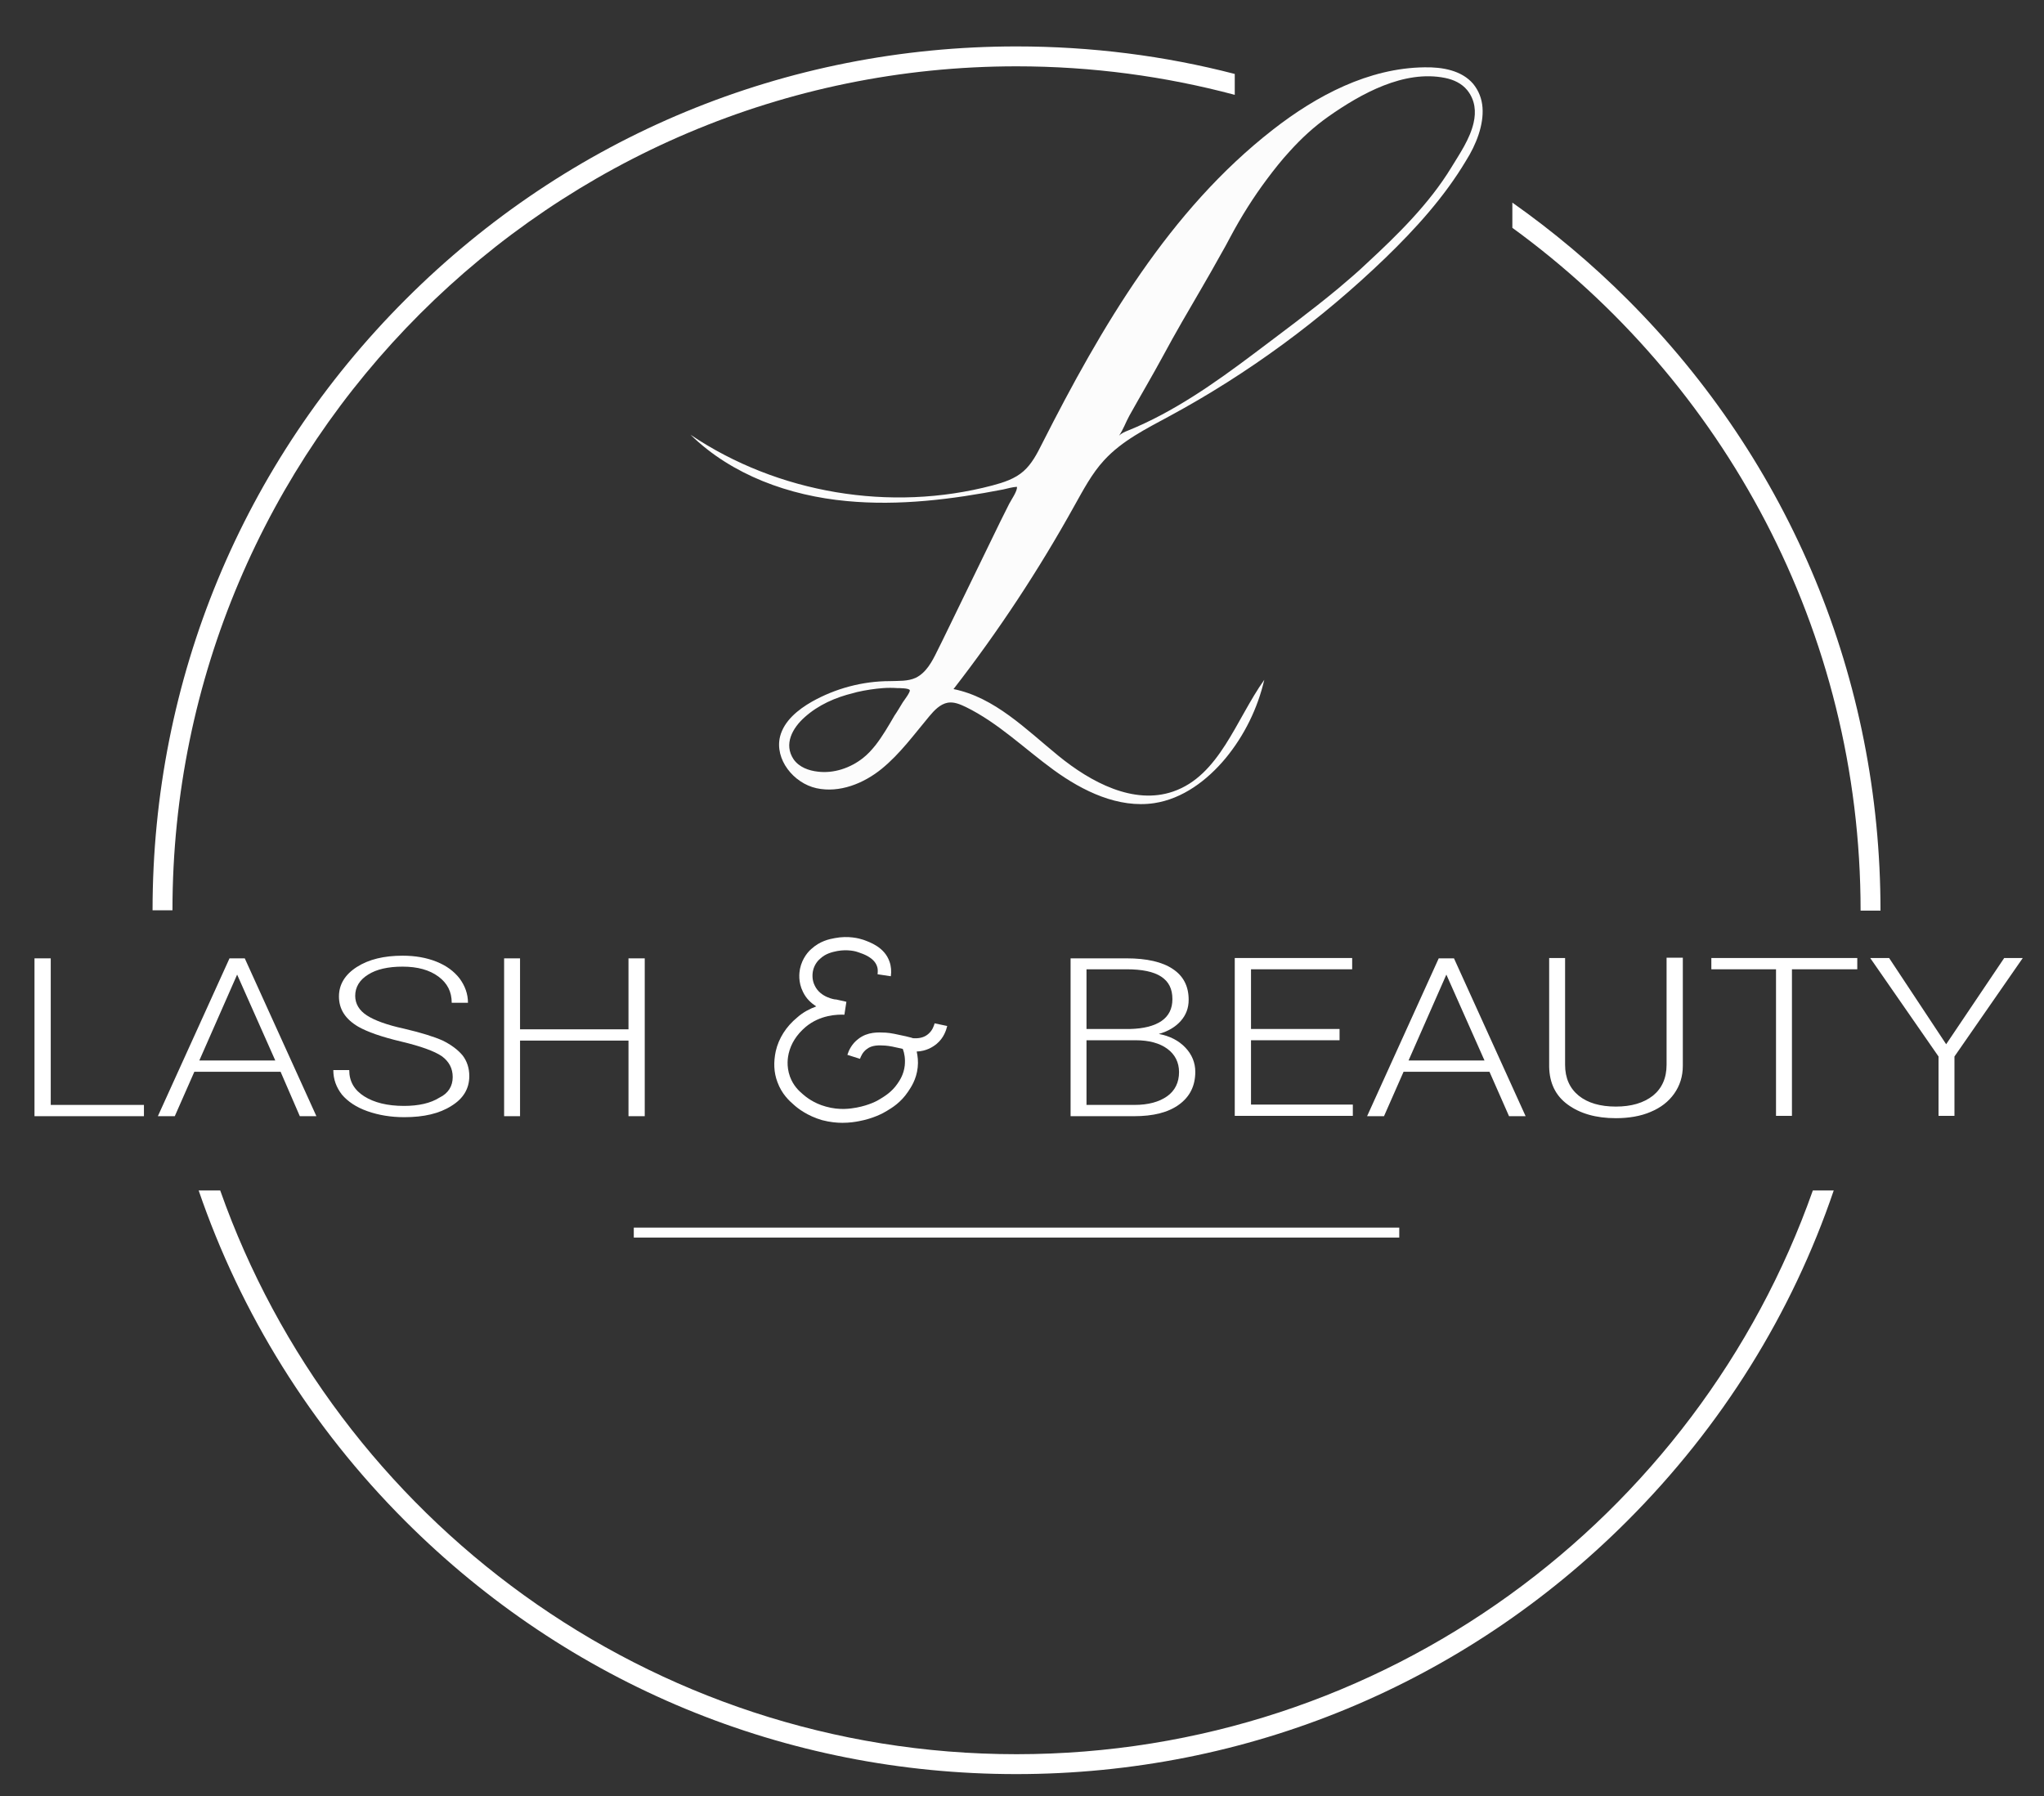 <?xml version="1.0" encoding="utf-8"?>
<!-- Generator: Adobe Illustrator 19.0.0, SVG Export Plug-In . SVG Version: 6.00 Build 0)  -->
<svg version="1.1" id="Layer_2" xmlns="http://www.w3.org/2000/svg" xmlns:xlink="http://www.w3.org/1999/xlink" x="0px" y="0px"
	 viewBox="0 0 616.3 541.7" style="enable-background:new 0 0 616.3 541.7;" xml:space="preserve">
<rect x="0" y="0" width="616.3" height="541.7" fill="#333333" stroke="none"/>
<style type="text/css">
	.st0{fill:#FCFCFC;}
	.st1{fill:#FFFFFF;stroke:#FFFFFF;stroke-width:3;stroke-miterlimit:10;}
	.st2{fill:#FFFFFF;}
</style>
<path class="st0" d="M447,32.4c-0.2-2.6-1.1-5-2.8-7.1c-3.5-4.1-9.3-5.1-14.7-5c-16.8,0.2-32.5,8.5-45.7,18.8
	c-31.2,24.3-51.7,59.4-69.6,94.7c-1.5,3-3.1,6.1-5.6,8.3c-2.6,2.3-6,3.4-9.4,4.3c-30.7,8.1-64.7,2.4-91-15.3
	c12.5,12.2,29.8,18.4,47.1,20c15.8,1.5,31.7-0.5,47.2-3.5c1.3-0.3,2.7-0.7,4.1-0.8c0.3,1.1-1.8,4.1-2.3,5.1
	c-0.9,1.8-1.8,3.6-2.7,5.4c-1.8,3.6-3.5,7.3-5.3,10.9c-3.5,7.3-7.1,14.5-10.6,21.8c-1.1,2.2-2.1,4.4-3.2,6.5
	c-1.5,3.1-3.3,6.4-6.4,7.9c-2.4,1.1-5.1,0.9-7.8,1c-8.2,0-16.4,2.2-23.5,6.2c-4.2,2.4-8.4,5.8-9.6,10.5c-1.7,6.9,4.1,14.1,11,15.6
	c6.9,1.5,14.2-1.4,19.7-5.9c5.5-4.5,9.7-10.3,14.3-15.8c1.5-1.8,3.3-3.7,5.6-4.1c1.9-0.3,3.7,0.5,5.4,1.3c9.8,4.8,17.7,12.6,26.5,19
	s19.5,11.6,30.3,10c8.6-1.3,16-6.9,21.5-13.5c5.7-6.9,9.7-15.1,11.7-23.7c-8.6,12.1-13.5,28.9-27.5,33.7
	c-11.9,4.1-24.8-2.8-34.6-10.8c-9.8-8-19.2-17.6-31.6-20.1c13.5-17.4,25.7-35.9,36.4-55.2c2.7-4.8,5.3-9.8,9-13.8
	c5.4-5.9,12.7-9.5,19.7-13.3c23.7-12.8,45.7-29,65.1-47.7c9.1-8.8,17.8-18.4,24.3-29.3C445.1,43.6,447.4,37.7,447,32.4z M264,224.7
	c-1.2,1.5-2.4,2.8-3.8,3.9c-3.8,3-8.8,4.7-13.6,4.1c-2.7-0.3-5.6-1.3-7.3-3.7c-3.1-4.6-0.3-9.5,3.3-12.7c4.1-3.7,9.3-6,14.7-7.3
	c0.4-0.1,0.7-0.2,1.1-0.3c2.6-0.6,5.3-1,7.9-1.2c1.4-0.1,2.8-0.1,4.2,0c0.6,0,3.5,0,3.8,0.6c0.3,0.5-1.7,3.1-2.1,3.7
	c-0.8,1.3-1.6,2.7-2.5,4C267.9,218.9,266.1,222,264,224.7z M444.3,37.1c-1.1,4.8-4.2,9.3-6.7,13.4c-6.7,11-16.2,20.3-25.6,29
	c-2.7,2.6-5.6,5-8.4,7.4c-8.3,6.9-17,13.3-25.6,19.8c-11.7,8.8-24.2,17.6-37.8,23.1c-1,0.4-2,0.8-2.8,1.6c1.3-1.9,2-4,3.1-6
	c3.4-6.1,6.9-12,10.2-18.1c3.7-6.9,7.7-13.7,11.6-20.4c2-3.4,3.9-6.8,5.8-10.2c1-1.7,1.9-3.4,2.8-5.1c3.3-6.2,7-12.1,11.2-17.7
	c2.1-2.8,4.3-5.6,6.7-8.2c3.6-4,7.4-7.5,11.8-10.6c9.7-6.8,22.7-14.1,35.1-11.6c2.5,0.5,5,1.6,6.7,3.7
	C444.8,30.2,445.1,33.7,444.3,37.1z"/>
<line class="st1" x1="191.1" y1="371.7" x2="421.9" y2="371.7"/>
<g>
	<path class="st2" d="M15.2,333.2h28.2v3.4H10.4v-47.6h4.9V333.2z"/>
	<path class="st2" d="M84.6,323.2H58.6l-5.9,13.4h-5.1l21.6-47.6h4.6l21.6,47.6h-5L84.6,323.2z M60.1,319.8H83l-11.5-25.9
		L60.1,319.8z"/>
	<path class="st2" d="M136.5,324.8c0-2.6-1.1-4.7-3.3-6.3c-2.2-1.5-6.3-3-12.2-4.4c-5.9-1.4-10.2-2.9-13-4.5
		c-3.9-2.3-5.8-5.3-5.8-9.1c0-3.6,1.8-6.6,5.4-8.9c3.6-2.3,8.2-3.4,13.8-3.4c3.8,0,7.2,0.6,10.2,1.8c3,1.2,5.3,2.9,7,5.1
		c1.6,2.2,2.5,4.6,2.5,7.3h-4.9c0-3.3-1.3-5.9-4-7.9s-6.3-3-10.8-3c-4.4,0-7.9,0.8-10.4,2.4c-2.6,1.6-3.9,3.8-3.9,6.4
		c0,2.4,1.2,4.4,3.5,5.9c2.3,1.5,6.1,2.9,11.2,4c5.1,1.2,9,2.4,11.7,3.6c2.6,1.3,4.6,2.8,6,4.5c1.3,1.7,2,3.8,2,6.2
		c0,3.8-1.8,6.8-5.4,9c-3.6,2.3-8.3,3.4-14.2,3.4c-4,0-7.7-0.6-11.1-1.8c-3.4-1.2-5.9-2.9-7.7-5c-1.7-2.2-2.6-4.6-2.6-7.4h4.8
		c0,3.4,1.5,6,4.5,7.9c3,1.9,7,2.9,12,2.9c4.4,0,8-0.8,10.7-2.5C135.2,329.7,136.5,327.5,136.5,324.8z"/>
	<path class="st2" d="M194.4,336.6h-4.9v-22.8h-32.7v22.8H152v-47.6h4.8v21.4h32.7v-21.4h4.9V336.6z"/>
</g>
<g>
	<path class="st2" d="M322.8,336.6v-47.6h16.9c6.1,0,10.8,1.1,13.9,3.2c3.2,2.1,4.8,5.2,4.8,9.3c0,2.5-0.8,4.6-2.4,6.4
		c-1.6,1.8-3.8,3.1-6.6,3.9c3.3,0.6,6,2,8,4.1c2,2.1,3,4.6,3,7.3c0,4.2-1.6,7.5-4.9,9.9c-3.3,2.4-7.8,3.5-13.6,3.5H322.8z
		 M327.6,310.3h13.2c4-0.1,7.2-0.9,9.4-2.4c2.2-1.5,3.3-3.7,3.3-6.6c0-3.1-1.1-5.3-3.4-6.8s-5.8-2.2-10.4-2.2h-12.1V310.3z
		 M327.6,313.7v19.5h14.5c4.1,0,7.4-0.9,9.8-2.6s3.6-4.2,3.6-7.3c0-2.9-1.2-5.3-3.5-7s-5.5-2.6-9.6-2.6H327.6z"/>
	<path class="st2" d="M403.9,313.7h-26.7v19.4h30.7v3.4h-35.6v-47.6h35.4v3.4h-30.5v18h26.7V313.7z"/>
	<path class="st2" d="M449.1,323.2h-25.9l-5.9,13.4h-5.1l21.6-47.6h4.6l21.6,47.6h-5L449.1,323.2z M424.7,319.8h22.9l-11.5-25.9
		L424.7,319.8z"/>
	<path class="st2" d="M507.4,288.9v32.5c0,3.2-0.9,6-2.6,8.4c-1.7,2.4-4,4.2-7.1,5.5c-3,1.3-6.6,1.9-10.5,1.9
		c-6,0-10.8-1.4-14.5-4.1s-5.5-6.5-5.6-11.4v-32.8h4.8v32.2c0,4,1.4,7.1,4.1,9.3s6.5,3.3,11.2,3.3s8.4-1.1,11.2-3.3
		c2.7-2.2,4.1-5.3,4.1-9.3v-32.3H507.4z"/>
	<path class="st2" d="M559.9,292.3h-19.6v44.2h-4.8v-44.2H516v-3.4h44V292.3z"/>
	<path class="st2" d="M586.8,314.9l17.5-26h5.6l-20.6,29.7v17.9h-4.8v-17.9l-20.6-29.7h5.7L586.8,314.9z"/>
</g>
<path class="st2" d="M281.8,308.6c-0.2,0.7-0.6,2.1-1.9,3.2c-0.8,0.7-2.1,1.4-4.3,1.3c-0.3,0-0.3,0-0.9-0.2
	c-0.4-0.1-0.8-0.2-1.6-0.4c-2.8-0.6-4.4-1-6.1-1.1l-0.1,0c-2-0.1-5.3-0.3-8.1,1.9c-2,1.5-2.9,3.5-3.3,4.8l3.8,1.2
	c0.3-0.8,0.8-2,2-2.9c1.6-1.3,3.8-1.2,5.4-1.1l0.1,0c1.4,0.1,2.8,0.4,5.4,1c0.5,1.3,0.8,3,0.6,5c-0.3,2.7-1.5,4.5-2.2,5.5
	c-1.7,2.5-3.9,3.8-5.2,4.6c-0.9,0.6-3.4,1.9-7.1,2.6c-1.7,0.3-5.1,0.9-9.3-0.3c-3.7-1-6.1-3-6.9-3.7c-1.2-1-2.9-2.6-3.9-5.3
	c-1.2-3.3-0.6-6.1-0.4-7c0.7-3,2.4-5.7,5.1-8c4.4-3.7,9.7-3.8,11.7-3.7l0.6-3.9l-3.1-0.7l-0.2,0c-0.2,0-4.5-0.6-6.2-4.1
	c-1-1.9-0.7-3.8-0.6-4.4c0.4-2.1,1.7-3.4,2.2-3.8c1.7-1.6,3.7-2,5.1-2.3c3.2-0.6,5.8,0.1,6.5,0.4c1.5,0.5,4.6,1.6,5.5,4.1
	c0.3,0.7,0.3,1.6,0.2,2.5l4,0.6c0.2-1.5,0.1-3-0.4-4.4c-1.5-4.4-6-5.9-7.9-6.6c-1.2-0.4-4.5-1.3-8.6-0.5c-1.7,0.3-4.5,0.9-7.1,3.3
	c-0.7,0.6-2.7,2.6-3.4,6c-0.2,1.1-0.6,3.9,0.9,6.9c1,2.1,2.5,3.4,4,4.4c-1.9,0.7-3.9,1.7-5.7,3.3c-3.4,2.8-5.6,6.3-6.5,10.2
	c-0.7,3.3-0.6,6.4,0.5,9.3c1.3,3.6,3.6,5.7,5,6.9c1.1,1,4,3.3,8.5,4.6c2.3,0.6,4.4,0.8,6.1,0.8c2.2,0,4-0.3,5-0.5
	c4.3-0.8,7.3-2.4,8.4-3.1c1.5-0.9,4.2-2.5,6.4-5.8c0.8-1.2,2.5-3.6,2.9-7.3c0.2-1.8,0-3.4-0.3-4.8c2.8-0.1,4.8-1.3,6-2.3
	c2.2-1.8,2.9-4.2,3.2-5.4L281.8,308.6z"/>
<path class="st2" d="M546.6,359c-34.9,98.9-129.3,170-240.1,170c-110.7,0-205.2-71.1-240.1-170h-6.5c12.7,37.1,33.8,71.2,62.3,99.7
	c49.2,49.2,114.6,76.3,184.2,76.3s135-27.1,184.2-76.3c28.6-28.6,49.7-62.6,62.3-99.7H546.6z"/>
<g>
	<path class="st2" d="M372.3,22.3C351.1,16.8,329,14,306.5,14c-69.6,0-135,27.1-184.2,76.3C73.1,139.5,46,204.9,46,274.5h6
		C52,134.2,166.2,20,306.5,20c22.7,0,44.8,3,65.8,8.6V22.3z"/>
	<path class="st2" d="M490.7,90.3c-10.8-10.8-22.5-20.6-34.7-29.2v7.6c63.6,46.3,105,121.3,105,205.9h6
		C567,204.9,539.9,139.5,490.7,90.3z"/>
</g>
</svg>
